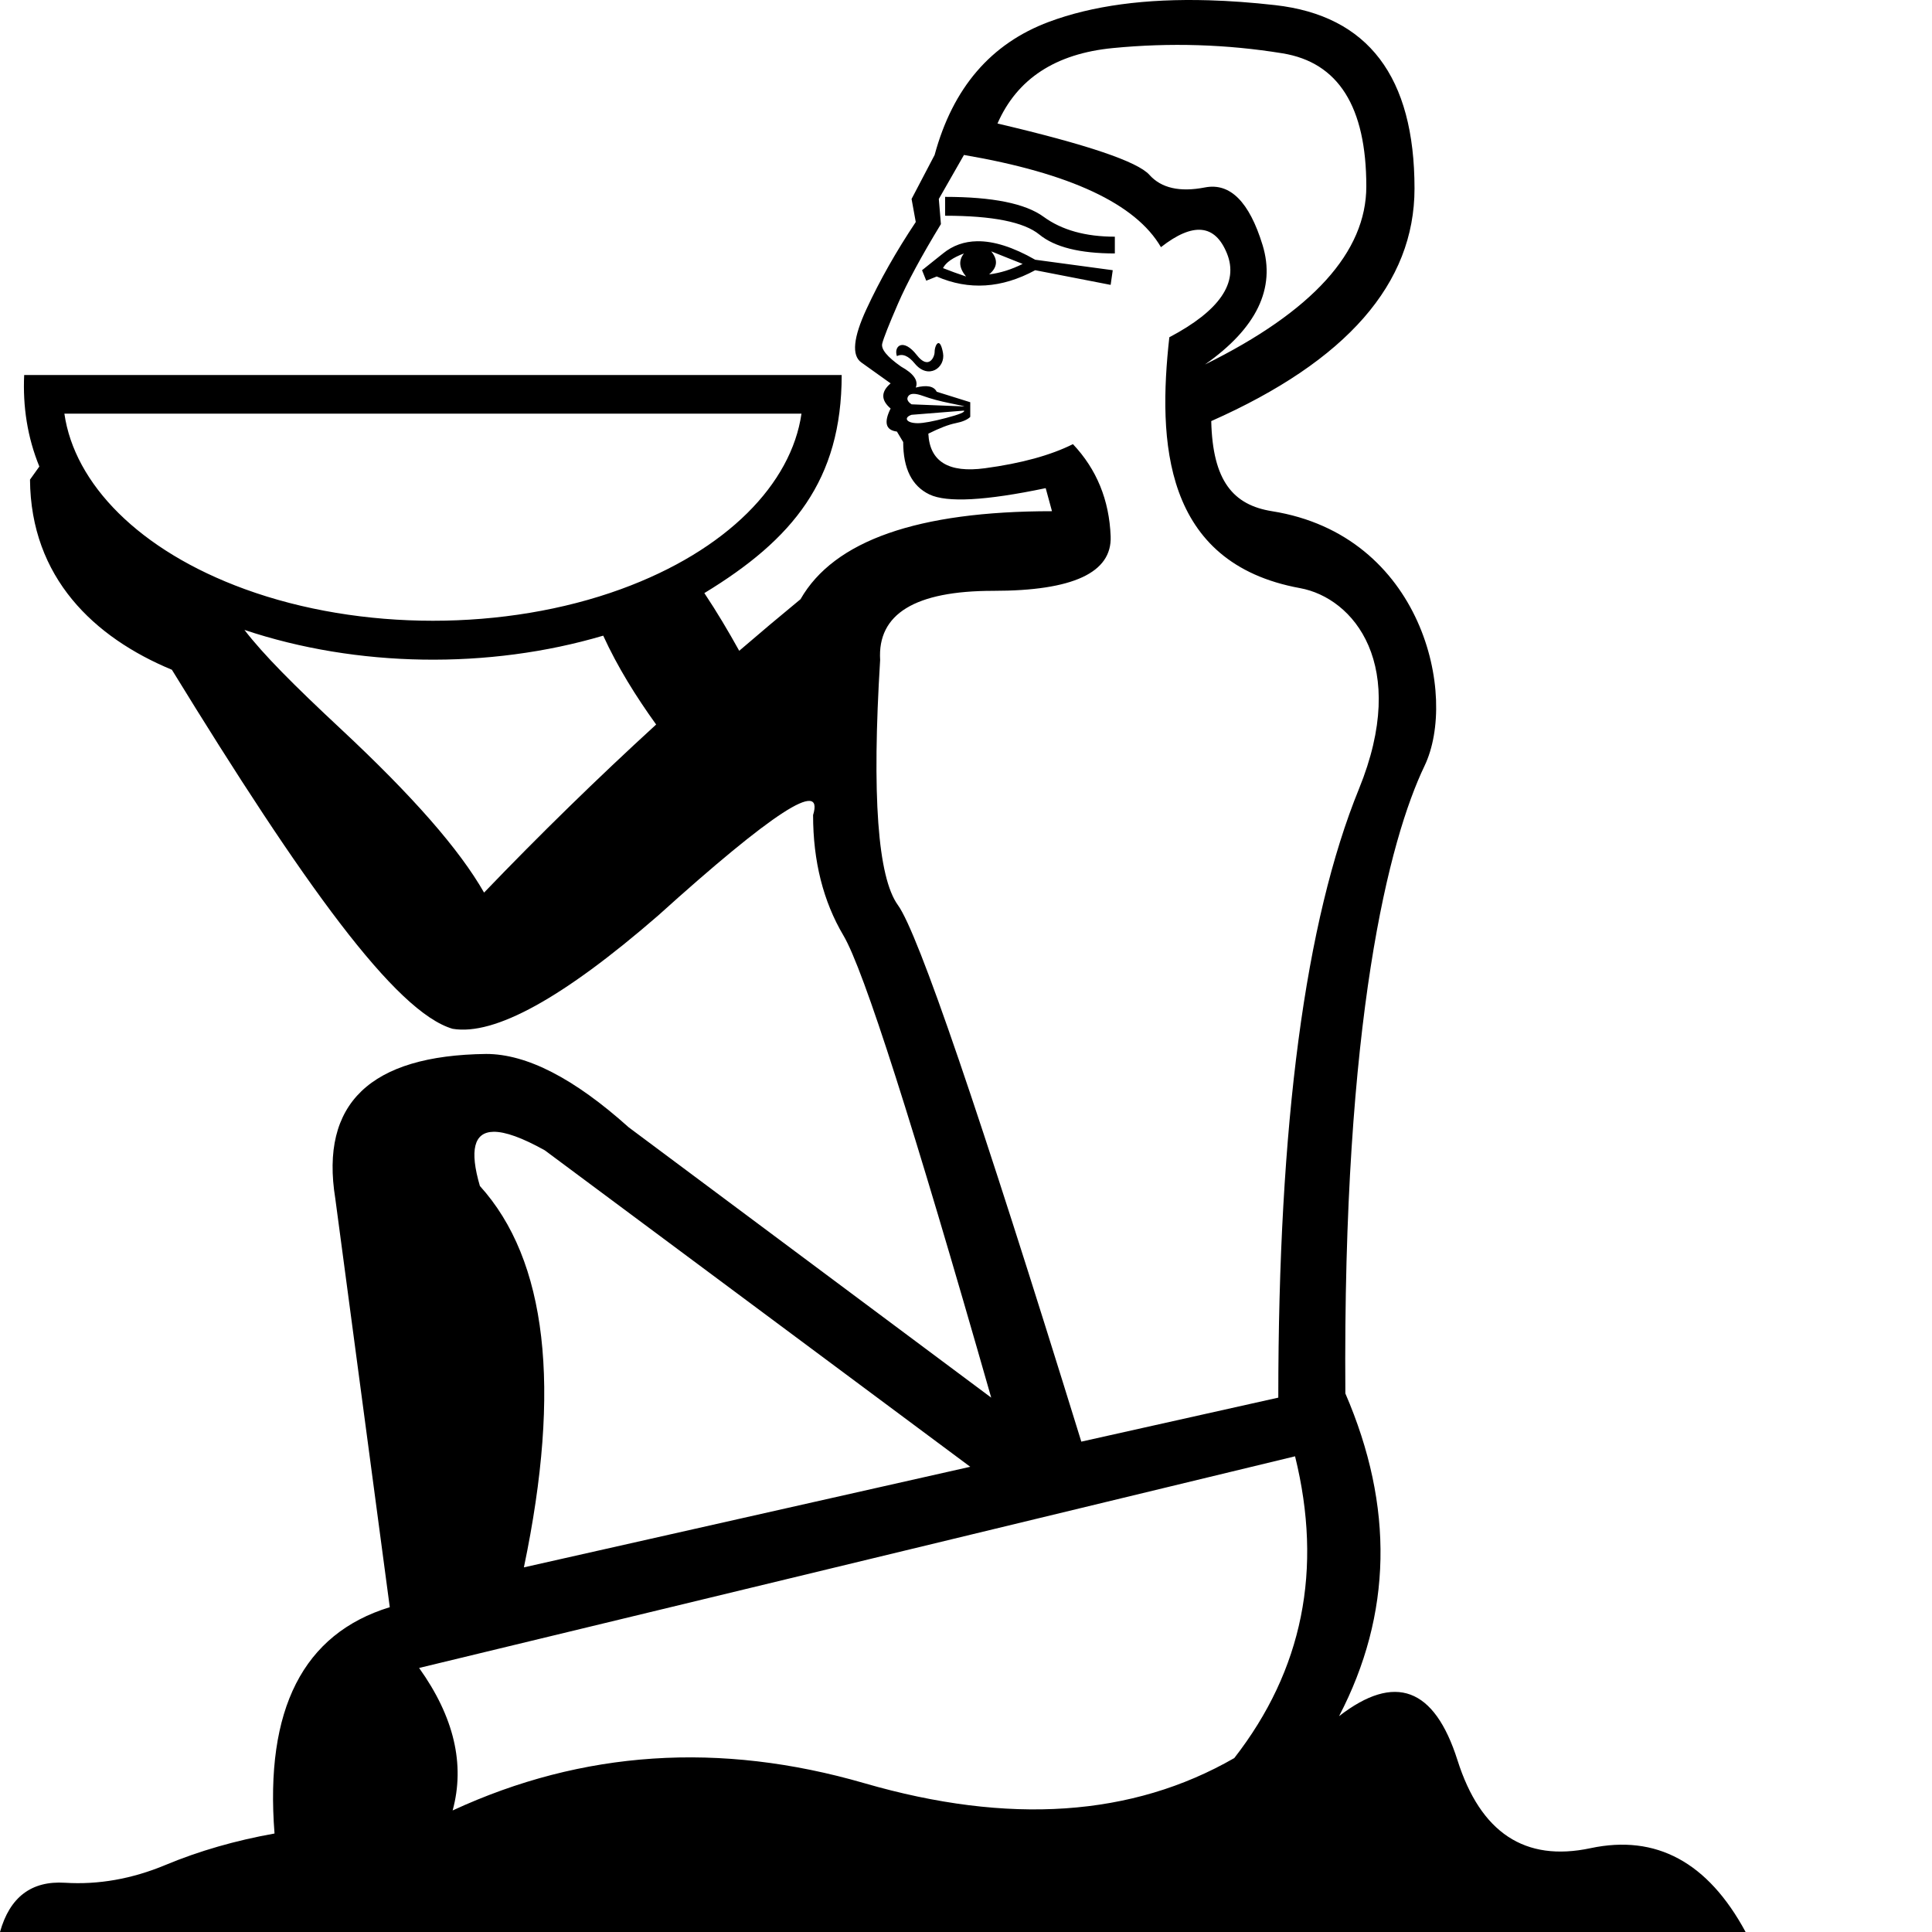 <?xml version="1.0" encoding="UTF-8" standalone="no"?>
<svg
   width="1000"
   height="1000"
   version="1.1"
   id="svg1"
   sodipodi:docname="134E0.svg"
   inkscape:version="1.4.2 (f4327f4, 2025-05-13)"
   xmlns:inkscape="http://www.inkscape.org/namespaces/inkscape"
   xmlns:sodipodi="http://sodipodi.sourceforge.net/DTD/sodipodi-0.dtd"
   xmlns="http://www.w3.org/2000/svg"
   xmlns:svg="http://www.w3.org/2000/svg">
  <defs
     id="defs1" />
  <sodipodi:namedview
     id="namedview1"
     pagecolor="#ffffff"
     bordercolor="#666666"
     borderopacity="1.0"
     inkscape:showpageshadow="2"
     inkscape:pageopacity="0.0"
     inkscape:pagecheckerboard="0"
     inkscape:deskcolor="#d1d1d1"
     inkscape:zoom="2.1354625"
     inkscape:cx="230.16092"
     inkscape:cy="225.94637"
     inkscape:window-width="1680"
     inkscape:window-height="998"
     inkscape:window-x="-8"
     inkscape:window-y="-8"
     inkscape:window-maximized="1"
     inkscape:current-layer="svg1" />
  <path
     id="path1"
     style="fill:#000000;stroke:none;stroke-width:1"
     d="M 625.648,0.143 C 592.973,-0.807 565.382,2.922 542.875,11.328 512.866,22.536 493.16,45.496 483.76,80.205 l -11.932,22.777 2.17,11.932 c -10.124,15.185 -18.621,30.19 -25.49,45.014 -6.87,14.824 -7.773,24.043 -2.711,27.658 l 15.186,10.848 c -5.062,4.339 -5.062,8.677 0,13.016 -3.616,7.231 -2.531,11.209 3.254,11.932 l 3.254,5.424 c 0,13.739 4.52,22.777 13.559,27.115 9.039,4.339 29.106,3.254 60.199,-3.254 l 3.254,11.932 c -69.418,0 -112.806,15.186 -130.16,45.557 -10.664,8.774 -21.239,17.673 -31.727,26.699 -5.605,-10.092 -11.519,-20.082 -18.045,-29.867 45.782,-27.846 71.08,-58.453 71.08,-112.889 H 12.516 c -0.762,16.308 1.663,32.222 7.848,47.375 l -4.836,6.773 c 0.383,50.765 33.201,81.746 73.447,98.42 68.074,110.922 115.665,177.166 145.313,185.844 21.693,3.616 57.125,-15.909 106.297,-58.572 59.295,-53.51 86.051,-70.863 80.266,-52.062 0,23.863 5.243,44.651 15.729,62.367 10.485,17.716 35.975,97.439 76.469,239.168 L 325.398,583.488 c -28.201,-25.309 -52.786,-37.963 -73.756,-37.963 -60.018,0.723 -86.05,25.67 -78.096,74.842 l 28.201,211.51 c -44.833,13.739 -64.718,52.788 -59.656,117.145 -20.247,3.616 -39.05,9.038 -56.404,16.27 -17.355,7.231 -34.708,10.303 -52.062,9.219 C 16.27,973.425 5.062,981.922 0,1000 h 903.525 c -19.524,-36.155 -46.279,-50.618 -80.266,-43.387 -33.986,7.231 -56.946,-7.955 -68.877,-45.557 -11.931,-37.602 -32.359,-45.194 -61.283,-22.777 27.478,-52.787 28.563,-108.465 3.254,-167.037 -1.446,-193.793 22.792,-286.868 40.975,-324.807 17.373,-36.25 -0.95,-119.43 -78.938,-131.838 -19.995,-3.181 -30.732,-15.547 -31.455,-46.641 70.142,-31.094 105.213,-71.225 105.213,-120.396 0,-57.849 -24.044,-89.485 -72.131,-94.908 C 647.996,1.297 636.54,0.459 625.648,0.143 Z M 620.156,23.396 c 14.643,0.452 29.196,1.853 43.658,4.203 28.924,4.7 43.387,27.658 43.387,68.875 0,33.986 -27.84,64.719 -83.52,92.197 26.755,-18.801 36.698,-39.41 29.828,-61.826 -6.87,-22.416 -16.812,-32.359 -29.828,-29.828 -13.016,2.531 -22.598,0.362 -28.744,-6.508 -6.146,-6.87 -32.358,-15.728 -78.637,-26.574 10.123,-23.14 30.009,-36.156 59.656,-39.049 14.824,-1.446 29.556,-1.942 44.199,-1.49 z M 498.945,80.205 c 54.956,9.4 88.943,25.308 101.959,47.725 16.632,-13.016 28.02,-11.931 34.166,3.254 6.146,15.185 -3.796,29.648 -29.828,43.387 -5.966,53.49 -3.417,116.858 67.646,129.84 27.744,5.068 56.646,39.767 30.516,103.906 -27.84,68.334 -41.76,173.364 -41.76,315.094 L 559.686,746.189 C 506.899,575.536 475.264,482.978 464.779,468.516 c -10.485,-14.462 -13.559,-56.765 -9.221,-126.906 -1.446,-23.863 18.078,-35.795 58.572,-35.795 41.217,0 61.464,-9.4 60.74,-28.201 -0.723,-18.801 -7.231,-34.709 -19.523,-47.725 -11.57,5.785 -26.754,9.944 -45.555,12.475 -18.801,2.531 -28.564,-3.436 -29.287,-17.898 5.785,-2.892 10.486,-4.699 14.102,-5.422 3.616,-0.723 6.146,-1.81 7.592,-3.256 v -7.592 l -17.355,-5.424 c -1.446,-2.892 -5.061,-3.614 -10.846,-2.168 1.446,-3.616 -1.084,-7.232 -7.592,-10.848 -7.231,-5.062 -10.487,-9.039 -9.764,-11.932 0.723,-2.892 3.437,-9.761 8.137,-20.607 4.7,-10.847 12.111,-24.587 22.234,-41.219 l -1.084,-13.016 z m -9.762,21.693 v 9.762 c 24.586,0 40.856,3.254 48.811,9.762 7.954,6.508 20.969,9.762 39.047,9.762 v -8.676 c -15.185,0 -27.478,-3.435 -36.879,-10.305 -9.4,-6.87 -26.393,-10.305 -50.979,-10.305 z m 16.592,22.969 c -6.723,0.099 -12.614,2.204 -17.676,6.316 l -10.848,8.678 2.17,5.424 5.422,-2.17 c 16.632,7.231 33.626,6.147 50.98,-3.254 l 39.047,7.594 1.086,-7.594 -40.133,-5.424 c -11.389,-6.508 -21.405,-9.697 -30.049,-9.57 z m 7.271,5.232 16.27,6.508 c -5.785,2.892 -11.571,4.701 -17.355,5.424 4.339,-3.616 4.701,-7.593 1.086,-11.932 z m -14.102,1.084 c -2.892,3.616 -2.532,7.593 1.084,11.932 -4.339,-1.446 -8.314,-2.892 -11.93,-4.338 1.446,-2.892 5.061,-5.424 10.846,-7.594 z m -13.213,46.395 c -1.076,0.041 -1.973,2.597 -1.973,4.586 0,2.782 -3.16,9.417 -9.219,1.627 -7.009,-9.012 -12.063,-4.733 -10.305,0.541 2.892,-1.446 5.965,-0.18 9.219,3.797 6.997,8.551 16.038,2.238 14.645,-5.424 -0.7,-3.848 -1.582,-5.157 -2.367,-5.127 z m -12.818,26.279 c 1.265,0 2.892,0.361 4.881,1.084 3.977,1.446 8.676,2.712 14.1,3.797 5.423,1.085 7.774,1.627 7.051,1.627 l -27.117,-1.086 c -2.169,-1.446 -2.712,-2.892 -1.627,-4.338 0.542,-0.723 1.447,-1.084 2.713,-1.084 z m 26.031,8.676 c 0.723,0.723 -2.349,1.989 -9.219,3.797 -6.87,1.808 -11.752,2.713 -14.645,2.713 -6.208,0 -7.454,-2.94 -3.254,-4.34 z M 33.324,214.098 H 414.844 c -5.221,36.285 -38.543,70.833 -93.4,90.832 -59.882,21.831 -134.837,21.831 -194.719,0 C 71.867,284.93 38.545,250.383 33.324,214.098 Z m 93.199,111.947 c 58.184,19.499 126.491,20.49 185.703,2.971 7.461,16.288 16.918,31.434 27.395,45.998 -30.468,27.883 -60.157,56.88 -89.064,86.992 -12.773,-22.356 -36.766,-49.815 -74.338,-84.873 -24.307,-22.681 -39.941,-38.387 -49.695,-51.088 z m 128.898,259.766 c 6.067,-0.102 14.93,3.101 26.59,9.609 l 220.188,163.785 -231.033,52.062 c 19.524,-93.281 11.932,-159.083 -22.777,-197.408 -5.423,-18.53 -3.079,-27.879 7.033,-28.049 z m 414.9,167.971 c 14.462,58.572 3.977,110.636 -31.455,156.191 -52.787,30.371 -116.602,34.709 -191.443,13.016 -74.842,-21.693 -145.888,-16.992 -213.137,14.102 6.508,-23.863 0.724,-48.449 -17.354,-73.758 z"
     sodipodi:nodetypes="sscccscccccscccccccccccccsccccccssccssccsscsssssscssscssccscssccscsccscscccccsscccccsccscsccccccccsccccccccssscssssssccsscssccccsscccccscsccccsccsccc" />
</svg>
